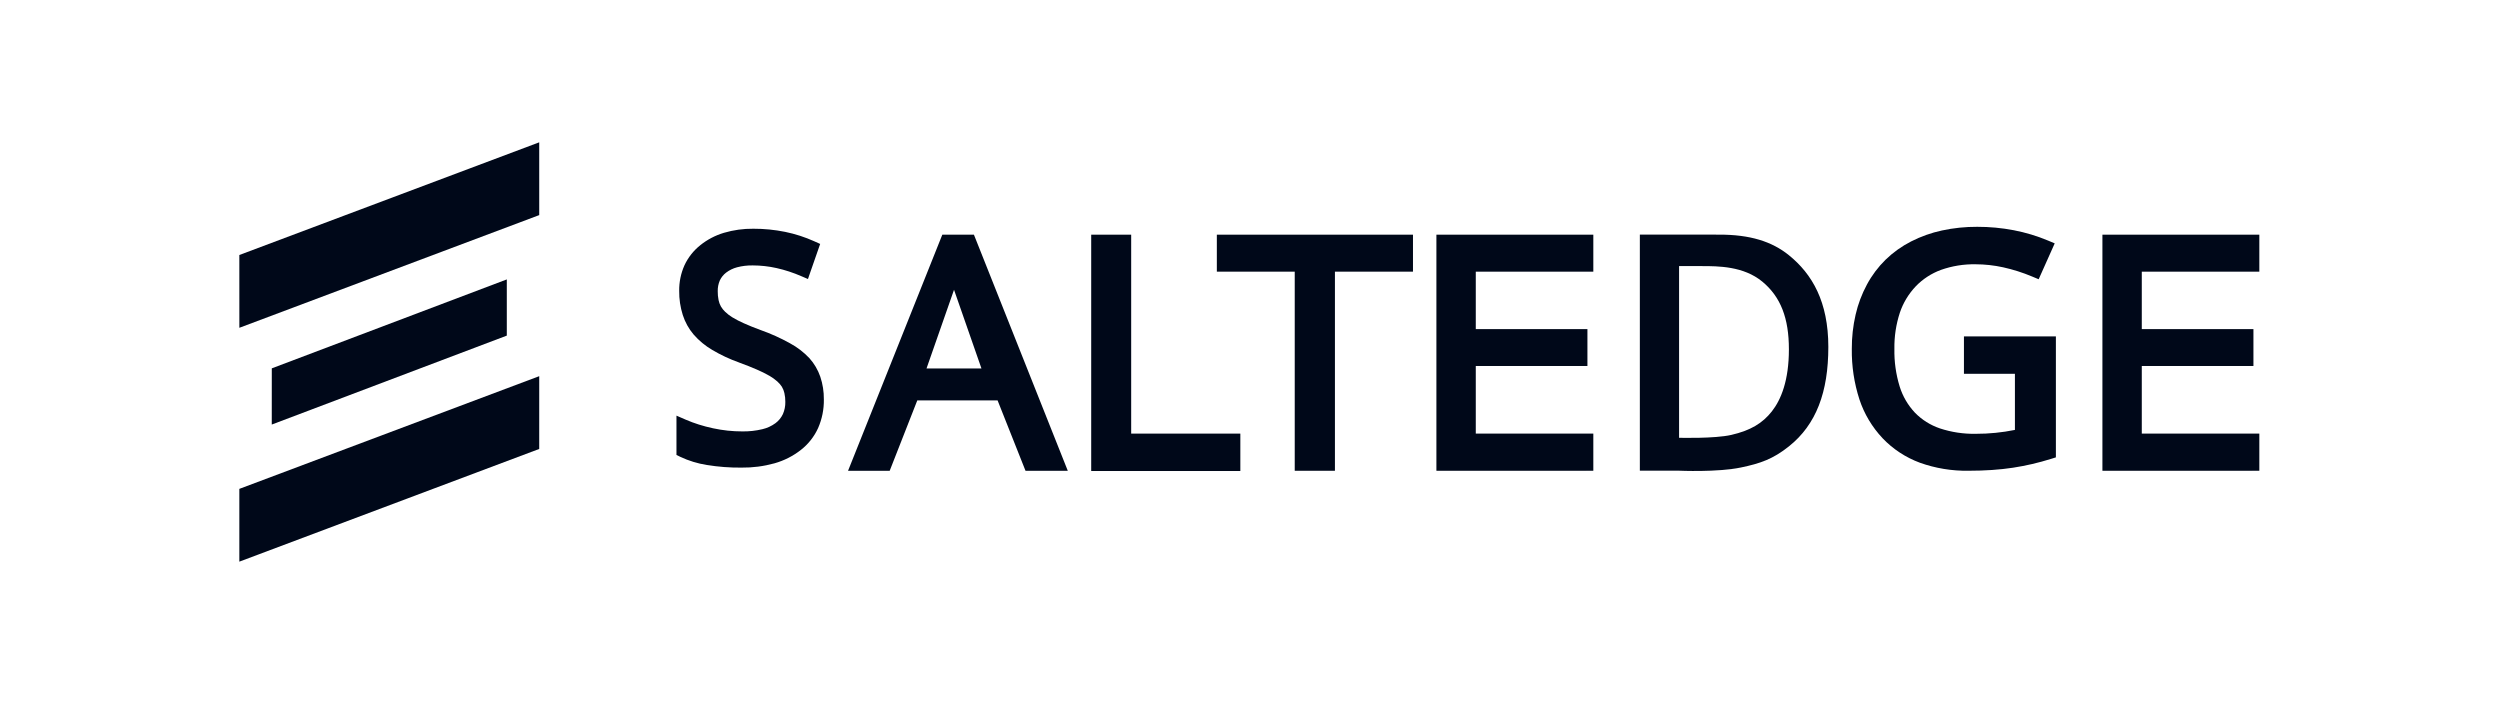 <svg width="364" height="104" viewBox="0 0 364 104" fill="none" xmlns="http://www.w3.org/2000/svg">
<path d="M73.791 40.682V48.866L73.79 48.865L39.569 61.816L39.573 53.632L73.791 40.682Z" fill="#000819"/>
<path d="M34.851 47.727L78.512 31.319L78.511 20.722L34.848 37.129L34.851 47.727Z" fill="#000819"/>
<path d="M34.848 81.777L78.51 65.367L78.512 54.772L34.848 71.18V81.777Z" fill="#000819"/>
<path d="M119.119 62.319C119.691 61.008 119.976 59.587 119.954 58.154L119.953 58.156C119.966 57.035 119.791 55.919 119.437 54.857C119.093 53.858 118.555 52.94 117.853 52.155C117.029 51.282 116.072 50.547 115.018 49.979C113.651 49.219 112.224 48.576 110.751 48.056V48.059C109.819 47.714 108.999 47.381 108.289 47.062C107.716 46.81 107.159 46.522 106.622 46.198C106.248 45.969 105.899 45.701 105.582 45.398C105.338 45.167 105.128 44.902 104.959 44.611C104.801 44.324 104.688 44.015 104.623 43.693V43.688C104.538 43.265 104.497 42.834 104.502 42.401C104.49 41.863 104.593 41.328 104.806 40.834C105.017 40.384 105.333 39.992 105.725 39.692C106.199 39.333 106.737 39.07 107.31 38.919C108.058 38.723 108.828 38.631 109.601 38.645C110.769 38.647 111.933 38.777 113.074 39.033C114.311 39.312 115.519 39.709 116.682 40.216L117.639 40.626L117.985 39.623L119.107 36.402L119.416 35.518L118.575 35.139C117.21 34.522 115.781 34.06 114.315 33.76C112.792 33.452 111.242 33.299 109.689 33.304C108.241 33.287 106.799 33.487 105.408 33.896C104.154 34.269 102.983 34.882 101.959 35.703V35.707C100.978 36.485 100.191 37.484 99.66 38.623C99.135 39.796 98.872 41.071 98.891 42.358C98.878 43.545 99.053 44.726 99.41 45.856C99.746 46.905 100.285 47.876 100.996 48.712C101.772 49.599 102.685 50.354 103.699 50.947C104.932 51.679 106.232 52.288 107.581 52.768L107.583 52.772C108.594 53.141 109.469 53.487 110.209 53.812C110.832 54.079 111.441 54.382 112.03 54.719L112.033 54.716C112.436 54.952 112.816 55.225 113.169 55.534C113.43 55.764 113.66 56.029 113.851 56.322H113.847C114.016 56.606 114.138 56.915 114.209 57.238C114.303 57.653 114.348 58.078 114.343 58.504C114.358 59.123 114.236 59.737 113.986 60.302C113.739 60.82 113.372 61.27 112.914 61.611C112.341 62.032 111.689 62.331 110.999 62.492C110.042 62.721 109.06 62.828 108.077 62.813C107.369 62.813 106.661 62.776 105.957 62.702C105.243 62.624 104.532 62.51 103.829 62.36C103.108 62.206 102.417 62.025 101.757 61.816C101.112 61.614 100.477 61.378 99.856 61.11L98.493 60.517V66.24L99.054 66.516C100.28 67.094 101.581 67.493 102.919 67.701C104.582 67.972 106.265 68.1 107.95 68.084C109.579 68.104 111.203 67.892 112.775 67.456C114.164 67.063 115.464 66.403 116.604 65.512C117.686 64.669 118.549 63.574 119.119 62.319Z" fill="#000819"/>
<path d="M299.337 48.984H287.004L287.002 48.982H285.95V54.428H293.372V62.596C291.502 62.975 289.596 63.165 287.684 63.162C285.905 63.197 284.132 62.93 282.449 62.375C281.064 61.903 279.817 61.117 278.812 60.085C277.786 58.99 277.028 57.689 276.591 56.275C276.047 54.497 275.788 52.648 275.824 50.794C275.794 49.01 276.062 47.233 276.617 45.53C277.095 44.103 277.887 42.791 278.937 41.684C279.955 40.626 281.213 39.807 282.612 39.293C284.221 38.725 285.926 38.449 287.64 38.479C288.988 38.483 290.333 38.63 291.648 38.918C293.099 39.239 294.515 39.689 295.879 40.263L296.829 40.659L297.247 39.727L298.741 36.385L299.165 35.433L298.188 35.024C296.591 34.356 294.925 33.853 293.217 33.524C291.462 33.187 289.676 33.02 287.887 33.024C286.159 33.015 284.436 33.194 282.75 33.556C281.183 33.894 279.669 34.433 278.25 35.158C276.885 35.856 275.637 36.748 274.548 37.804C273.46 38.872 272.545 40.09 271.831 41.42C271.084 42.806 270.528 44.281 270.178 45.807C269.801 47.444 269.615 49.116 269.624 50.792C269.588 53.289 269.963 55.776 270.734 58.161C271.426 60.257 272.578 62.187 274.113 63.816C275.611 65.389 277.467 66.607 279.536 67.373C281.8 68.183 284.201 68.579 286.617 68.541C287.804 68.541 288.944 68.503 290.029 68.43C291.106 68.356 292.124 68.247 293.083 68.101C294.051 67.951 294.979 67.773 295.866 67.566C296.786 67.352 297.698 67.104 298.601 66.823L299.337 66.593V48.984Z" fill="#000819"/>
<path d="M306.112 68.544H327.943V68.542H328.959V63.131H311.844V53.288H328.1V47.918H311.844V39.555H328.959V34.169H306.112V68.544Z" fill="#000819"/>
<path d="M209.141 68.544H230.972V68.542H231.988V63.131H214.873V53.288H231.129V47.918H214.873V39.555H231.988V34.169H209.141V68.544Z" fill="#000819"/>
<path d="M164.7 34.169H158.88V68.579H180.594V63.133H164.7V34.169Z" fill="#000819"/>
<path d="M177.172 39.553V34.169H205.73V39.553H194.365V68.544H188.513V39.553H177.172Z" fill="#000819"/>
<path fill-rule="evenodd" clip-rule="evenodd" d="M137.201 34.169H141.803L155.469 68.544H149.314L145.249 58.3H133.557L129.539 68.544H123.476L137.201 34.169ZM138.906 42.193L134.9 53.651H142.901L138.906 42.193Z" fill="#000819"/>
<path fill-rule="evenodd" clip-rule="evenodd" d="M238.762 34.157V68.532H244.474C244.474 68.532 250.036 68.785 253.485 68.065C256.294 67.479 258.14 66.846 260.47 64.987C264.442 61.82 266.205 57.091 266.205 50.51C266.205 43.928 263.857 39.904 260.464 37.159C257.976 35.146 254.782 34.157 250.32 34.163C248.597 34.165 244.474 34.157 244.474 34.157H238.762ZM244.474 38.744V63.741C244.474 63.741 249.648 63.884 252.078 63.323C254.887 62.675 256.627 61.618 257.976 59.906C259.325 58.195 260.464 55.394 260.464 50.864C260.464 46.334 259.273 43.227 256.604 41.013C253.867 38.744 250.15 38.744 247.797 38.744C245.443 38.744 244.474 38.744 244.474 38.744Z" fill="#000819"/>
</svg>
